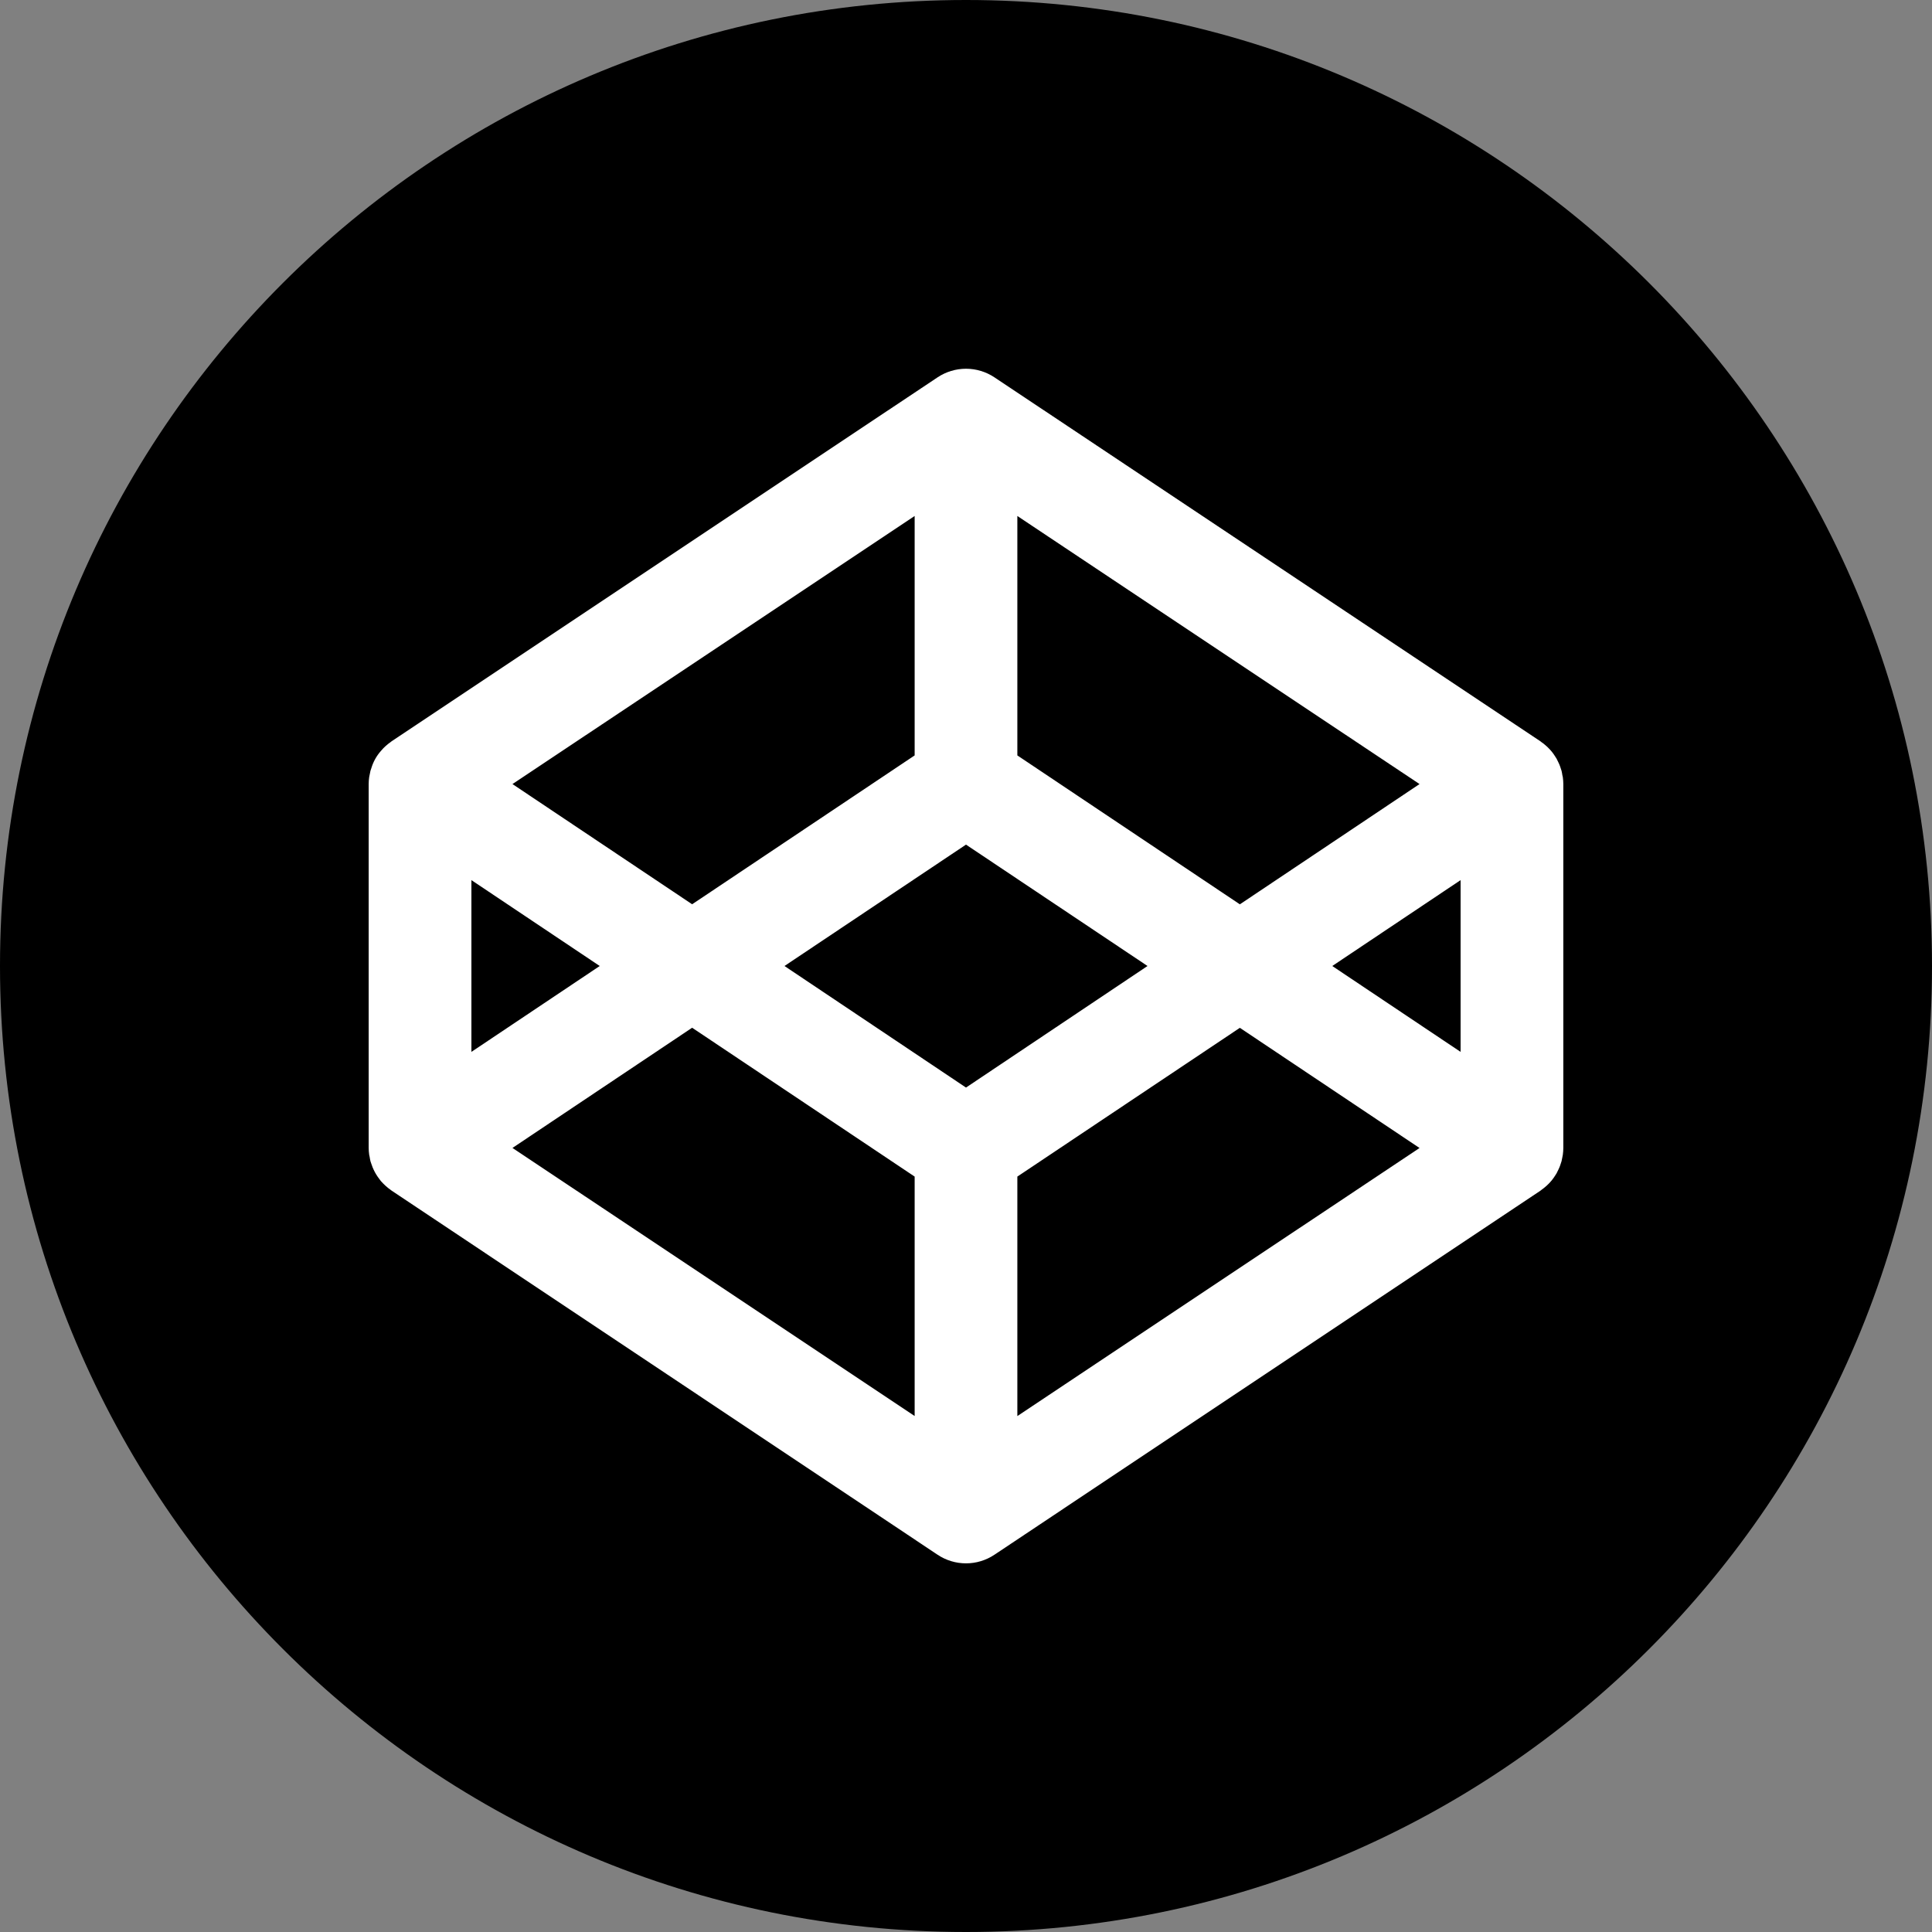 <svg width="64" height="64" viewBox="0 0 64 64" fill="none" xmlns="http://www.w3.org/2000/svg">
<rect x="0" y="0" width="64" height="64" fill="#808080" stroke="none"/>
<circle cx="32" cy="32" r="28" fill="white"/>
<path d="M48.384 34.845V29.155L44.133 32L48.384 34.845ZM51.787 38.029C51.786 38.103 51.781 38.177 51.771 38.251L51.757 38.325L51.728 38.467L51.701 38.549C51.688 38.592 51.675 38.632 51.656 38.675L51.619 38.755C51.601 38.794 51.583 38.832 51.563 38.869L51.512 38.949C51.451 39.046 51.38 39.135 51.299 39.216L51.229 39.283C51.198 39.311 51.166 39.337 51.133 39.363L51.056 39.421L51.029 39.443L32.944 51.501C32.665 51.688 32.336 51.788 32 51.788C31.664 51.788 31.335 51.688 31.056 51.501L12.971 39.44L12.944 39.419C12.883 39.377 12.825 39.33 12.771 39.28L12.701 39.213L12.616 39.123L12.56 39.048C12.49 38.957 12.43 38.859 12.381 38.755L12.344 38.672C12.327 38.631 12.312 38.589 12.299 38.547L12.272 38.467C12.261 38.419 12.251 38.371 12.245 38.323L12.229 38.248C12.219 38.175 12.214 38.101 12.213 38.027V25.971C12.213 25.896 12.219 25.824 12.229 25.749L12.243 25.677L12.272 25.533L12.299 25.453C12.362 25.239 12.471 25.042 12.619 24.875L12.701 24.784L12.771 24.717C12.825 24.667 12.883 24.621 12.944 24.579L12.971 24.557L31.056 12.501C31.335 12.315 31.664 12.215 32 12.215C32.336 12.215 32.664 12.315 32.944 12.501L51.029 24.557L51.056 24.579L51.136 24.637L51.229 24.717C51.256 24.739 51.275 24.76 51.299 24.784C51.38 24.864 51.452 24.954 51.512 25.051L51.563 25.131C51.583 25.168 51.602 25.206 51.619 25.245L51.656 25.325C51.675 25.368 51.688 25.411 51.701 25.451L51.728 25.533C51.739 25.581 51.749 25.629 51.755 25.677L51.771 25.749C51.781 25.823 51.786 25.897 51.787 25.971V38.029ZM32 0C14.328 0 0 14.325 0 32C0 49.672 14.328 64 32 64C49.675 64 64 49.675 64 32C64 14.328 49.675 0 32 0ZM32 27.979L25.987 32L32 36.027L38.013 32L32 27.979ZM33.701 38.976V46.909L47.024 38.029L41.072 34.048L33.701 38.976ZM16.976 38.027L30.299 46.907V38.976L22.928 34.045L16.976 38.027ZM47.024 25.973L33.701 17.093V25.024L41.072 29.957L47.024 25.973ZM30.299 25.024V17.093L16.976 25.973L22.928 29.955L30.299 25.024ZM15.616 29.155V34.845L19.867 32L15.616 29.155Z" fill="black"/>
</svg>
